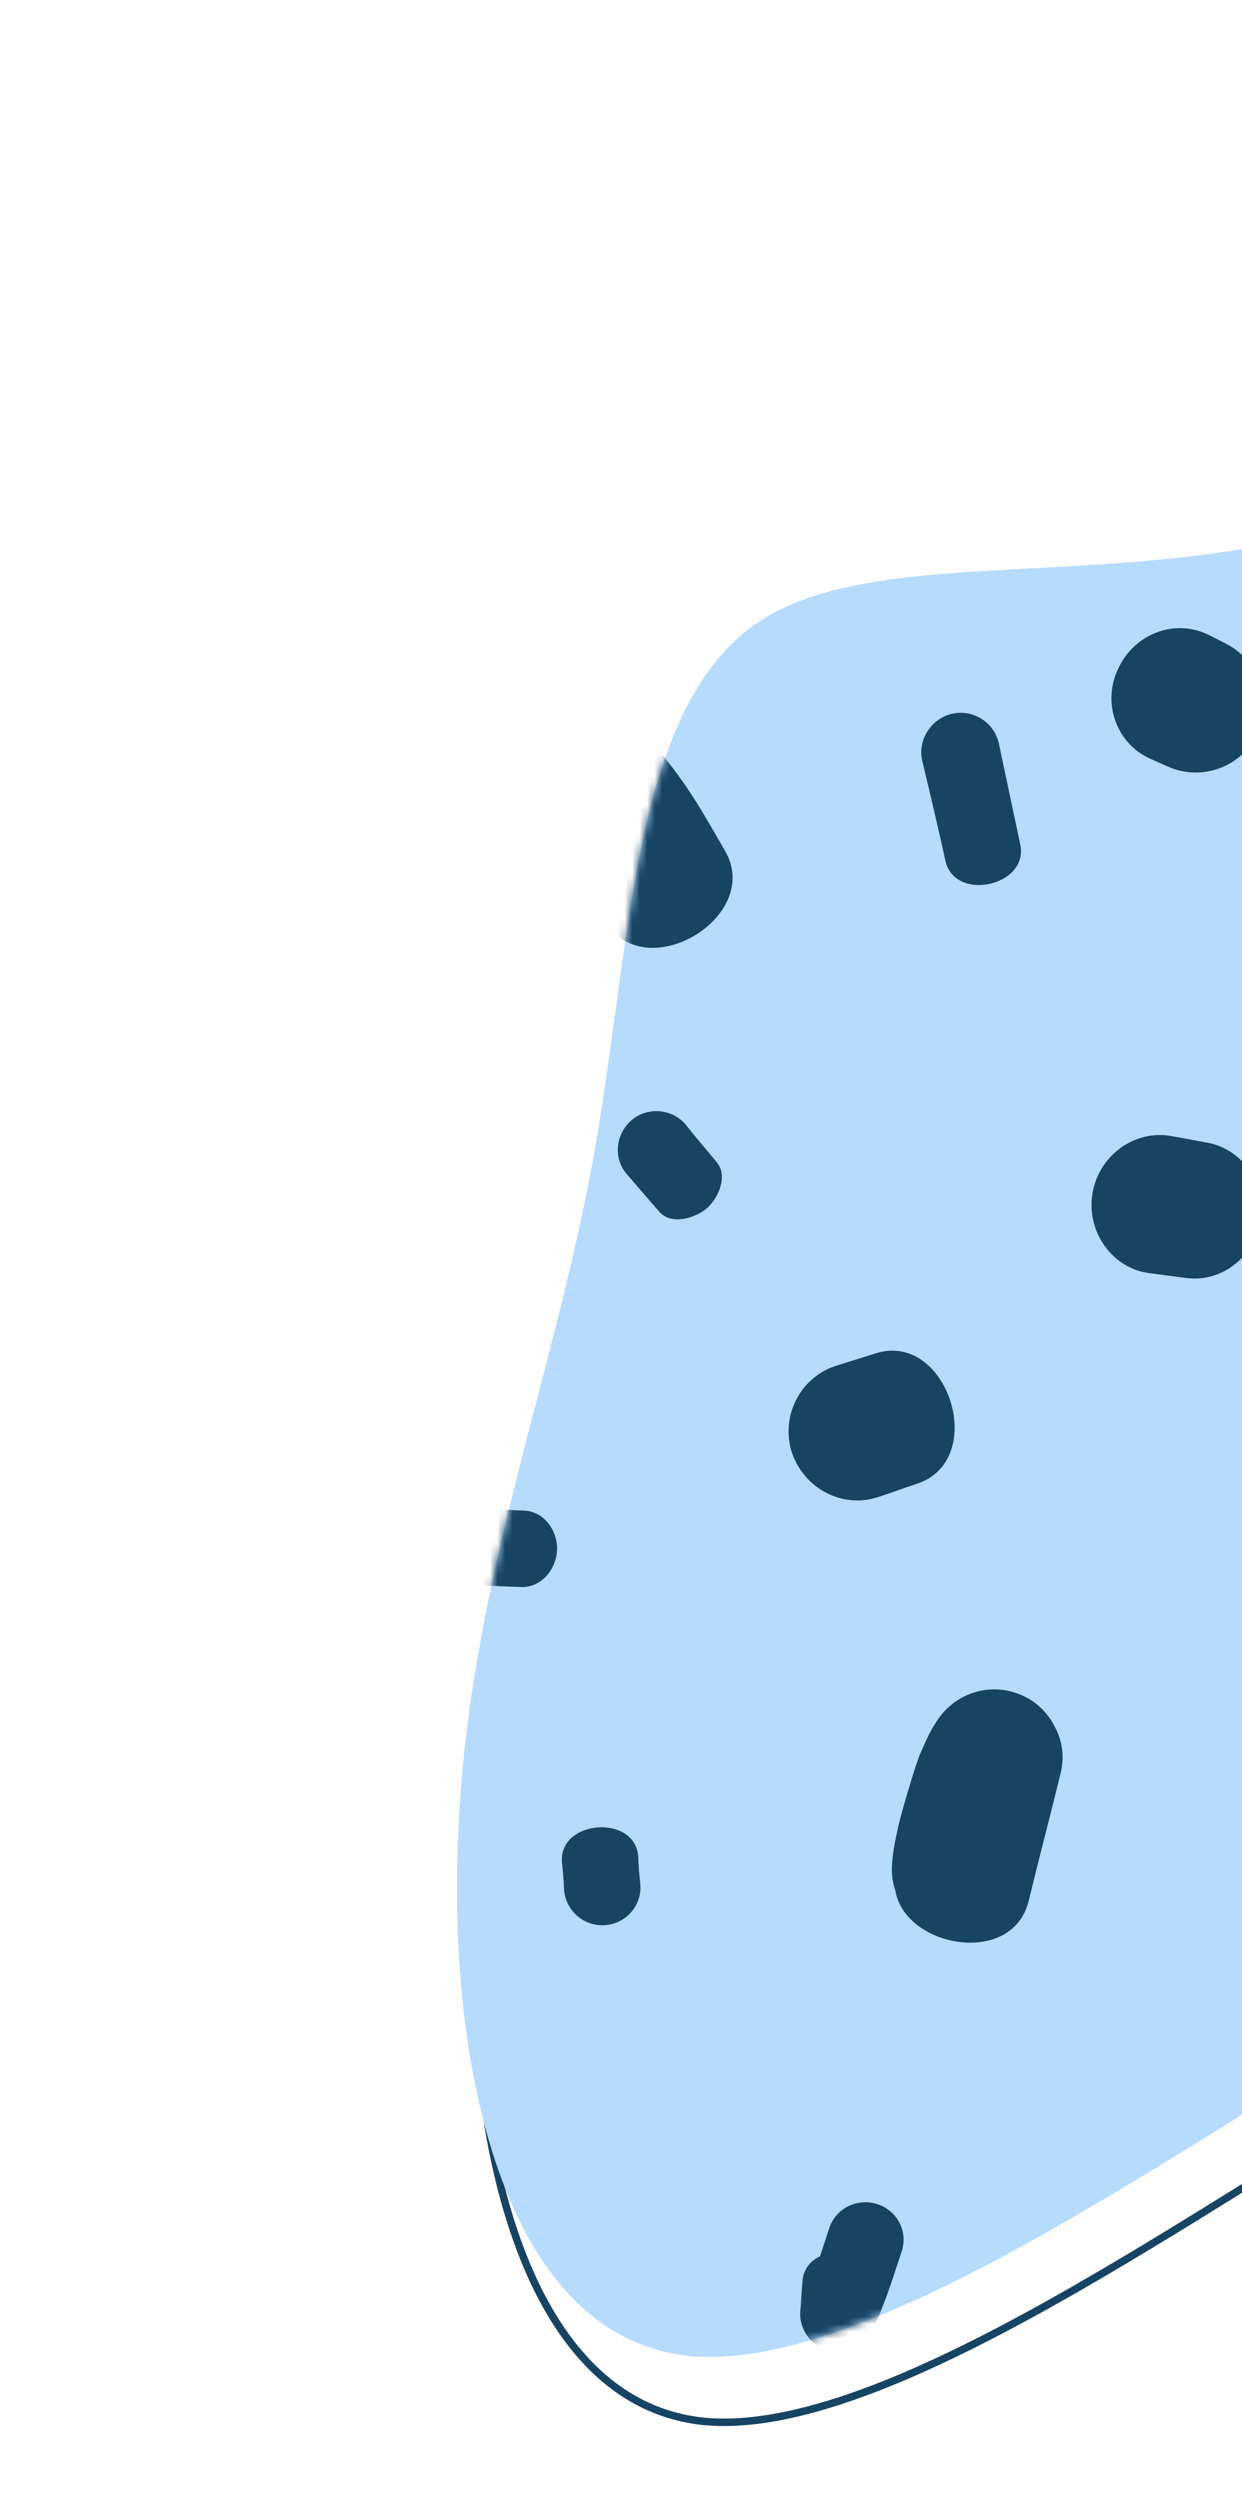 <svg width="166" height="334" viewBox="0 0 166 334" fill="none" xmlns="http://www.w3.org/2000/svg">
<path d="M248.18 252.874L248.185 252.871C260.724 246.256 270.446 234.117 281.366 220.48L281.719 220.039C281.72 220.038 281.72 220.038 281.72 220.038C282.484 219.071 283.255 218.098 284.033 217.117C294.292 204.174 305.786 189.673 318.322 166.936L318.325 166.932C332.122 142.549 346.902 109.035 341.932 79.146C339.411 64.111 331.954 49.966 321.599 40.078C311.247 30.193 298.028 24.587 283.956 26.539L283.952 26.54C269.794 28.401 254.686 37.819 238.834 48.475C237.006 49.705 235.167 50.95 233.32 52.202C219.202 61.768 204.563 71.688 189.651 77.437L189.648 77.438C172.731 83.846 155.515 84.838 140.415 85.639L139.744 85.675C132.438 86.062 125.651 86.422 119.621 87.346C113.408 88.298 108.045 89.842 103.782 92.598C95.299 98.204 91.078 108.687 88.329 121.562C86.957 127.988 85.958 134.975 84.968 142.199C84.868 142.935 84.767 143.673 84.666 144.413C83.776 150.936 82.865 157.62 81.669 164.207C79.7 175.058 76.948 185.626 74.186 196.231C73.215 199.96 72.243 203.693 71.303 207.445C67.686 221.883 64.54 236.624 63.74 252.547L63.74 252.55C62.833 268.523 64.276 285.656 69.036 299.104C73.799 312.563 81.826 322.194 94.017 323.484C100.126 324.082 107.359 322.581 115.26 319.697C123.156 316.815 131.676 312.57 140.343 307.727C149.009 302.884 157.809 297.451 166.267 292.197C166.863 291.826 167.458 291.457 168.05 291.089C175.861 286.234 183.349 281.581 190.116 277.757C204.755 269.384 216.067 264.909 225.334 261.649C227.497 260.888 229.544 260.194 231.492 259.534C237.91 257.361 243.26 255.548 248.18 252.874Z" stroke="#184463"/>
<path d="M92.052 314.743C116.926 317.184 159.372 285.385 188.449 268.954C217.663 252.244 233.584 251.099 246.506 244.075C259.291 237.33 269.153 224.902 280.199 211.111C291.032 197.401 303.337 182.442 316.847 157.94C330.646 133.553 345.514 99.902 340.512 69.825C335.435 39.55 310.488 12.85 281.974 16.806C253.385 20.564 221.152 54.782 187.558 67.733C153.888 80.486 118.994 71.694 101.595 82.942C84.272 94.387 84.58 125.592 79.264 154.88C73.949 184.168 62.933 211.34 61.328 243.283C59.51 275.309 67.101 312.105 92.052 314.743Z" fill="#B7DBFC"/>
<mask id="mask0_13_2921" style="mask-type:alpha" maskUnits="userSpaceOnUse" x="61" y="16" width="281" height="299">
<path d="M92.052 314.743C116.926 317.184 159.372 285.385 188.449 268.954C217.663 252.244 233.584 251.099 246.506 244.075C259.291 237.33 269.153 224.902 280.199 211.111C291.032 197.401 303.337 182.442 316.847 157.94C330.646 133.553 345.514 99.902 340.512 69.825C335.435 39.55 310.488 12.85 281.974 16.806C253.385 20.564 221.152 54.782 187.558 67.733C153.888 80.486 118.994 71.694 101.595 82.942C84.272 94.387 84.58 125.592 79.264 154.88C73.949 184.168 62.933 211.34 61.328 243.283C59.51 275.309 67.101 312.105 92.052 314.743Z" fill="#DCC075"/>
</mask>
<g mask="url(#mask0_13_2921)">
<path d="M119.235 248.908C119.349 247.312 119.656 245.84 120.01 244.238C120.361 242.647 120.849 241.009 121.338 239.366C121.827 237.722 122.314 236.083 122.884 234.543C123.568 233.017 124.091 231.603 125.156 230.013C126.333 228.12 128.148 226.754 130.171 226.116C132.197 225.467 134.422 225.565 136.481 226.438C138.439 227.261 140.021 228.78 140.981 230.694C142.048 232.635 142.29 234.877 141.712 237.084C140.333 242.741 138.85 248.358 137.471 254.015C135.032 263.826 117.364 259.436 119.802 249.629C121.179 243.977 122.556 238.325 123.934 232.671C129.487 235.042 135.041 237.412 140.595 239.782C140.607 239.749 140.612 239.735 140.612 239.735C140.612 239.735 140.606 239.751 140.596 239.779C140.576 239.832 140.538 239.934 140.489 240.068C140.39 240.336 140.138 240.693 139.967 241.155C139.623 242.083 139.288 243.314 138.841 244.522C138.499 245.768 138.25 247.08 137.971 248.157C137.695 249.224 137.582 250.177 137.595 250.462C137.265 255.537 132.773 259.309 127.693 258.877C122.613 258.446 118.783 253.991 119.235 248.908Z" fill="#184463"/>
<path d="M156.604 151.783C158.167 152.064 159.73 152.346 161.397 152.667C166.192 153.546 169.205 158.279 168.512 163.047C167.715 167.776 163.405 171.378 158.522 170.737C156.929 170.536 155.231 170.296 153.639 170.094C148.635 169.456 145.203 164.569 146.005 159.506C146.807 154.444 151.588 150.856 156.604 151.783Z" fill="#184463"/>
<path d="M91.668 150.269C92.969 151.902 94.375 153.574 95.782 155.245C97.352 157.116 96.013 160.088 94.43 161.47C92.743 162.812 89.678 163.694 88.094 161.86C86.677 160.221 85.258 158.582 83.84 156.944C81.904 154.773 82.267 151.54 84.384 149.68C86.501 147.82 89.853 148.094 91.668 150.269Z" fill="#184463"/>
<path d="M75.388 252.508C75.364 251.285 75.235 250.023 75.107 248.76C74.681 243.154 84.757 242.312 85.297 247.934C85.321 249.155 85.451 250.415 85.581 251.673C85.847 254.494 83.741 256.965 80.918 257.192C78.095 257.42 75.65 255.34 75.388 252.508Z" fill="#184463"/>
<path d="M153.427 311.955C153.588 309.588 153.645 307.183 153.806 304.816C154.223 299.183 164.357 299.793 164.046 305.462C163.885 307.828 163.724 310.194 163.563 312.561C163.458 315.419 160.997 317.563 158.201 317.396C155.299 317.191 153.217 314.777 153.427 311.955Z" fill="#184463"/>
<path d="M133.502 99.326C134.456 103.827 135.41 108.33 136.364 112.831C137.538 118.35 127.67 120.558 126.372 115.055C125.402 110.594 124.328 106.097 123.253 101.6C122.624 98.793 124.487 96.011 127.232 95.352C130.081 94.732 132.882 96.494 133.502 99.326Z" fill="#184463"/>
<path d="M59.39 200.169C62.627 201.399 65.753 201.641 70.093 201.819C72.784 201.95 74.557 204.559 74.45 207.1C74.343 209.642 72.353 212.124 69.653 212.019C65.3 211.875 60.822 211.746 55.784 209.914C53.055 208.922 51.671 205.903 52.667 203.213C53.663 200.522 56.676 199.138 59.39 200.169Z" fill="#184463"/>
<path d="M117.364 305.452C117.335 306.817 117.202 308.143 117.068 309.469C113.914 308.659 110.655 307.812 107.501 307.003C108.756 304.257 109.69 301.09 110.831 297.684C111.705 294.999 114.617 293.569 117.367 294.503C120.013 295.398 121.441 298.297 120.461 300.943C119.388 304.167 118.32 307.696 116.63 311.297C115.576 313.502 112.991 314.697 110.725 314.061C108.533 313.549 106.776 311.217 106.959 308.792C107.092 307.467 107.12 306.103 107.254 304.777C107.66 299.175 117.768 299.854 117.364 305.452Z" fill="#184463"/>
<path d="M88.024 100.261C92.026 104.894 94.554 109.645 96.888 113.638C102.072 122.475 86.196 131.912 80.993 123.122C78.4 118.866 76.289 115.239 73.914 112.645C70.451 108.809 70.976 102.887 74.863 99.463C78.644 96.002 84.704 96.361 88.024 100.261Z" fill="#184463"/>
<path d="M43.357 257.338C41.578 256.352 39.58 254.995 37.921 252.398C37.192 251.149 36.581 249.581 36.427 248.066C36.168 246.514 36.344 245.072 36.556 243.854C37.098 241.426 38.102 240.003 38.77 238.839C39.542 237.72 40.203 236.898 40.809 236.226C43.963 232.207 49.793 231.578 53.735 234.764C57.782 237.987 58.367 243.809 55.219 247.81C54.604 248.506 54.176 249.019 54.111 249.194C54.104 249.215 54.099 249.229 54.096 249.235C54.099 249.229 54.095 249.239 54.099 249.229C54.106 249.207 54.127 249.152 54.164 249.053C54.236 248.856 54.376 248.479 54.592 247.895C54.701 247.278 54.788 246.399 54.667 245.439C54.546 244.479 54.196 243.495 53.747 242.779C53.301 242.052 52.765 241.57 52.496 241.331C52.309 241.192 52.216 241.122 52.223 241.105C52.121 241.058 52.122 241.053 52.123 241.051C52.123 241.049 52.123 241.049 52.123 241.051C56.443 243.537 57.914 249.214 55.578 253.595C53.243 257.976 47.813 259.779 43.357 257.338Z" fill="#184463"/>
<path d="M41.75 165.779C41.656 164.422 41.563 163.065 41.47 161.706C40.902 151.656 58.049 149.729 59.601 159.694C59.818 161.039 60.034 162.385 60.251 163.731C60.994 168.801 57.02 173.427 51.926 173.998C46.832 174.569 42 170.896 41.75 165.779Z" fill="#184463"/>
<path d="M111.797 182.445C113.547 181.899 115.296 181.352 117.047 180.805C126.626 177.769 132.18 194.944 122.64 198.197C120.877 198.776 119.22 199.395 117.457 199.974C112.68 201.621 107.486 198.92 105.836 194.047C104.29 189.213 106.947 183.964 111.797 182.445Z" fill="#184463"/>
<path d="M156.063 102.401C155.245 102.038 154.531 101.713 153.712 101.351C149.117 99.29 147.245 93.729 149.514 89.205C151.679 84.643 157.091 82.568 161.605 84.851C162.41 85.25 163.11 85.61 163.81 85.972C168.327 88.248 170.165 93.579 168.034 98.05C165.903 102.521 160.555 104.422 156.063 102.401Z" fill="#184463"/>
</g>
</svg>
